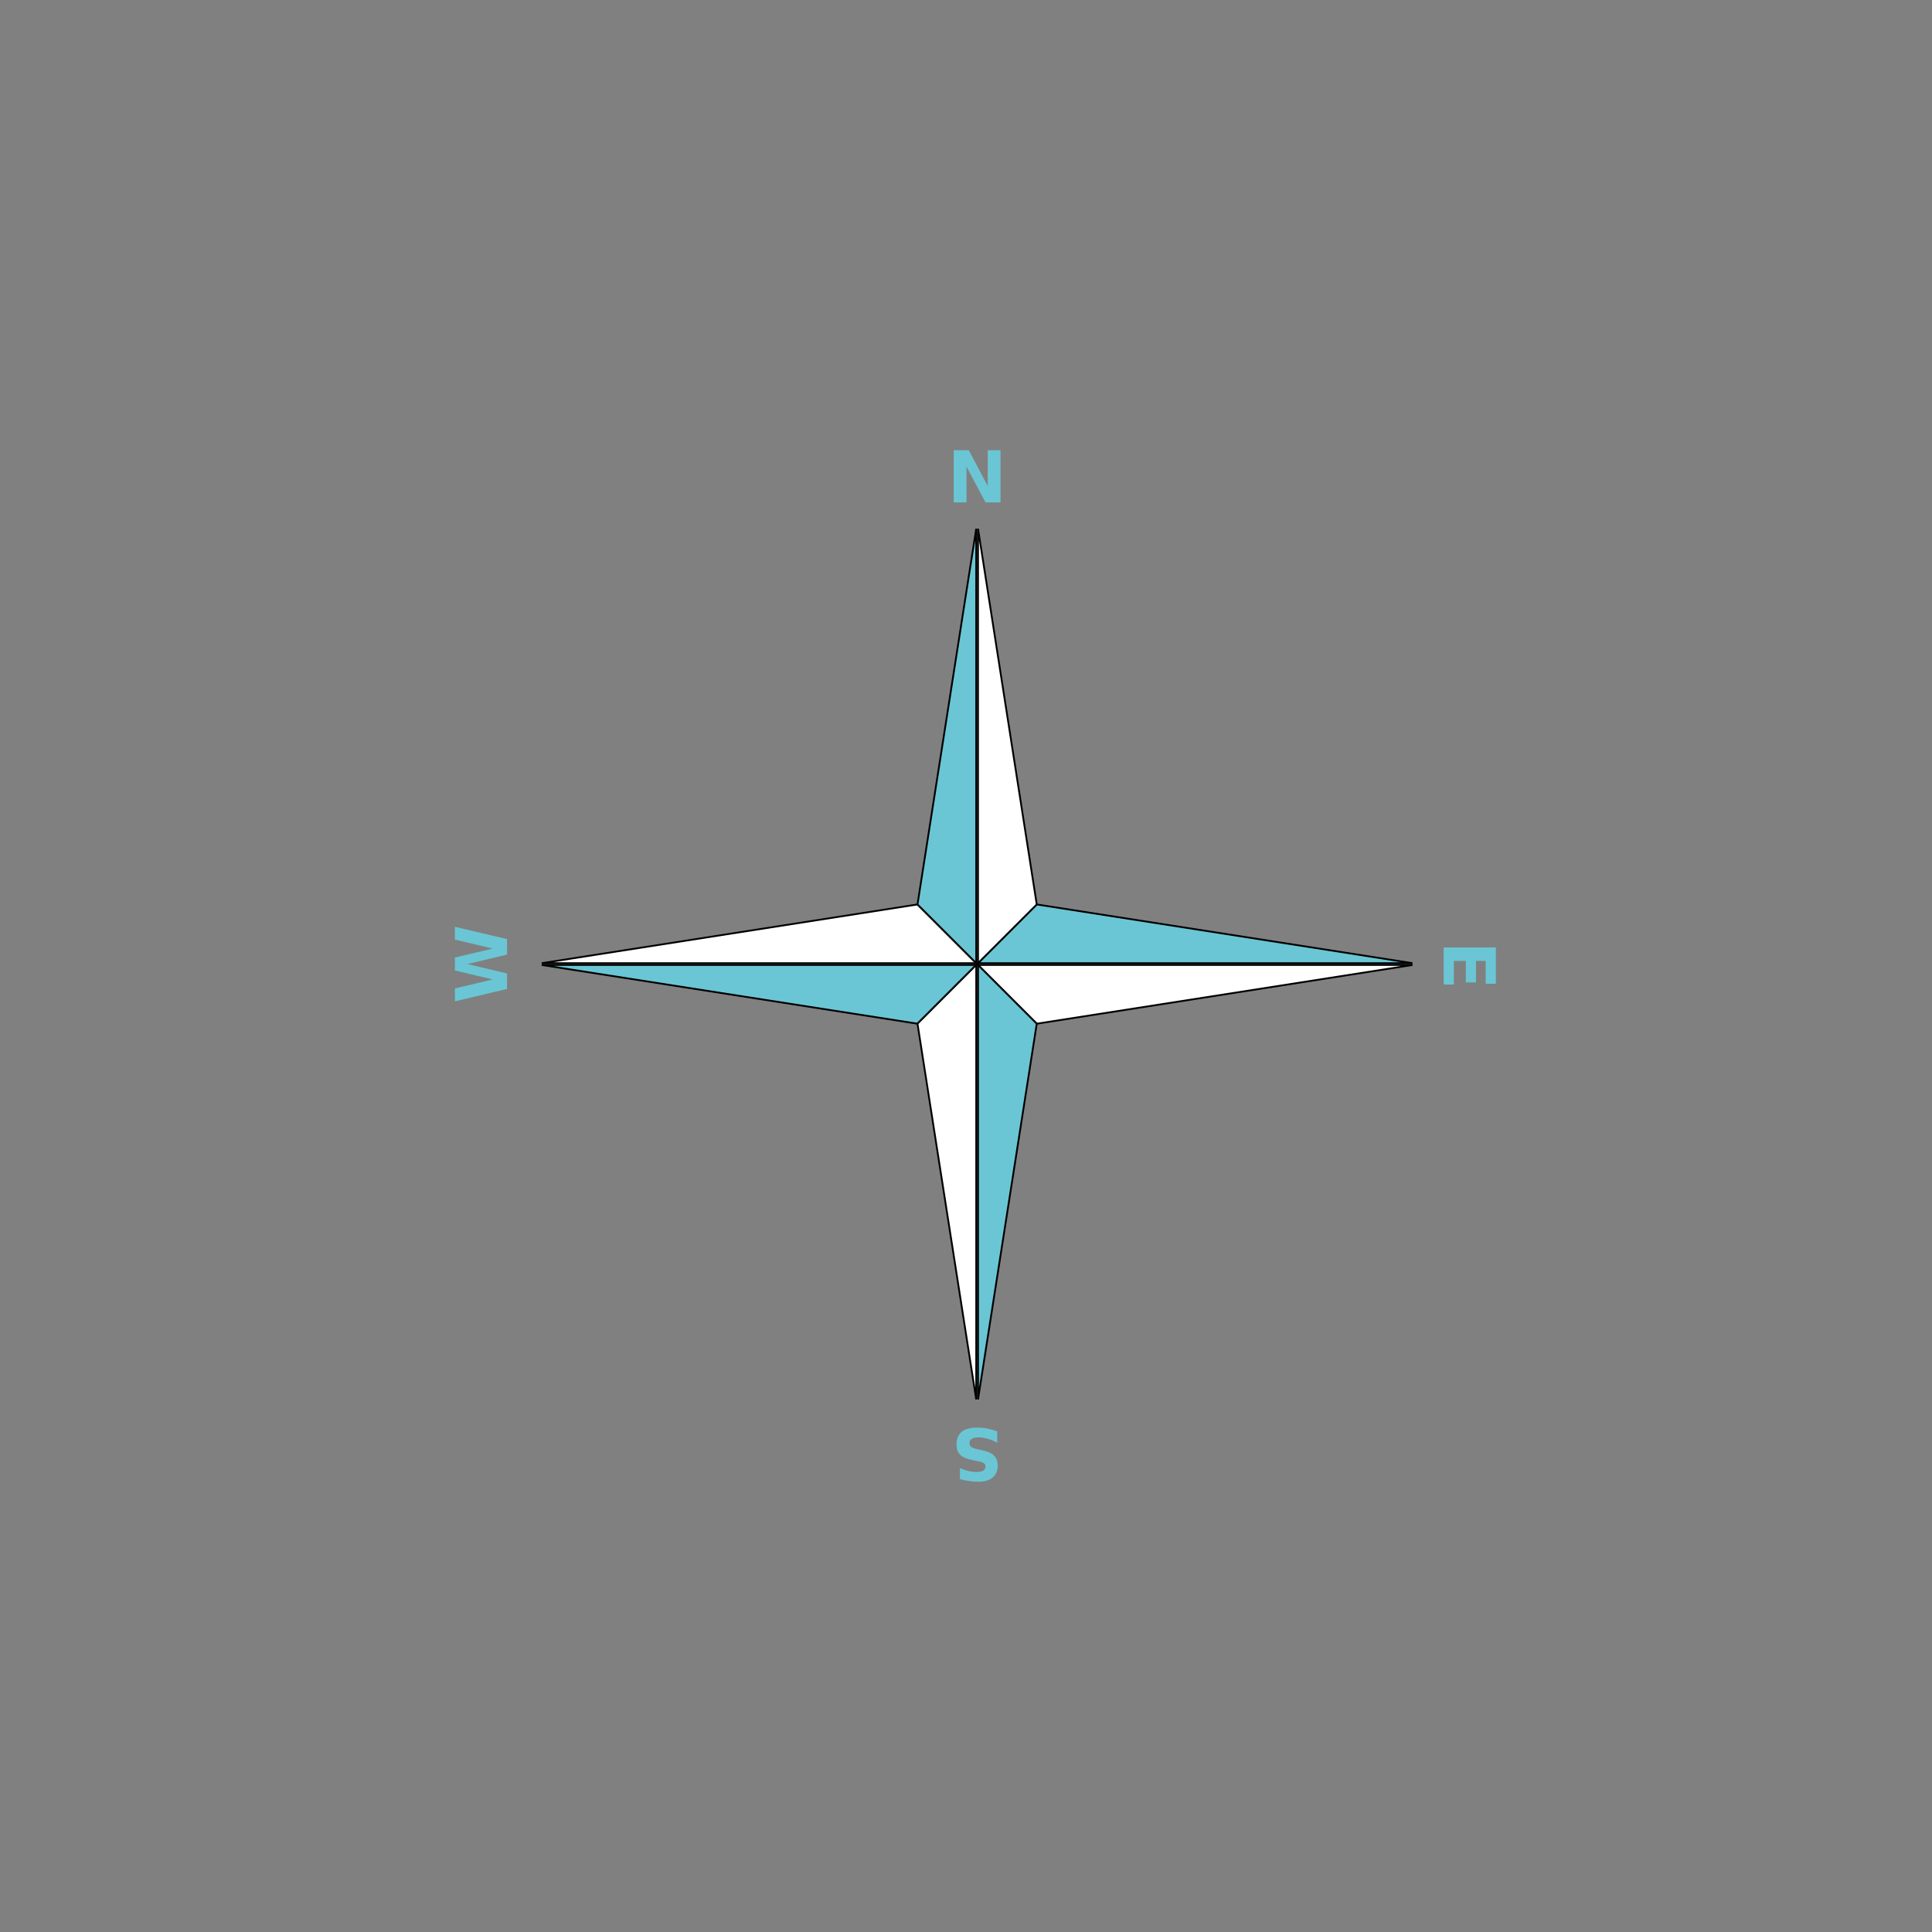 <?xml version="1.0" encoding="UTF-8" standalone="no" ?>
<!DOCTYPE svg PUBLIC "-//W3C//DTD SVG 1.1//EN" "http://www.w3.org/Graphics/SVG/1.1/DTD/svg11.dtd">
<svg xmlns="http://www.w3.org/2000/svg" xmlns:xlink="http://www.w3.org/1999/xlink" version="1.1" width="1080" height="1080" viewBox="0 0 1080 1080" xml:space="preserve">
<rect x="0" y="0" width="1080" height="1080" fill="#808080" stroke="none"/>
<desc>Created with Fabric.js 5.2.4</desc>
<defs>
</defs>
<rect x="0" y="0" width="100%" height="100%" fill="transparent"></rect>
<g transform="matrix(1 0 0 1 540 540)" id="c8916787-ee32-4ba5-9e96-fcddaa6be090"  >
<rect style="stroke: none; stroke-width: 1; stroke-dasharray: none; stroke-linecap: butt; stroke-dashoffset: 0; stroke-linejoin: miter; stroke-miterlimit: 4; fill: rgb(255,255,255); fill-rule: nonzero; opacity: 1; visibility: hidden;" vector-effect="non-scaling-stroke"  x="-540" y="-540" rx="0" ry="0" width="1080" height="1080" />
</g>
<g transform="matrix(1 0 0 1 540 540)" id="8e58ba0f-d340-408d-9364-42bfb2375cc2"  >
</g>
<g transform="matrix(1 0 0 1 540 540)"  >
<rect style="stroke: none; stroke-width: 1; stroke-dasharray: none; stroke-linecap: butt; stroke-dashoffset: 0; stroke-linejoin: miter; stroke-miterlimit: 4; fill: rgb(255,255,255); fill-rule: nonzero; opacity: 1; visibility: hidden;" vector-effect="non-scaling-stroke"  x="-540" y="-540" rx="0" ry="0" width="1080" height="1080" />
</g>
<g transform="matrix(1 0 0 1 424.28 522.01)"  >
<path style="stroke: rgb(0,0,0); stroke-width: 1; stroke-dasharray: none; stroke-linecap: square; stroke-dashoffset: 0; stroke-linejoin: miter; stroke-miterlimit: 4; fill: rgb(255,255,255); fill-rule: evenodd; opacity: 1;" vector-effect="non-scaling-stroke"  transform=" translate(-242.14, -321.08)" d="M 330.745 304.664 L 363.578 337.497 L 363.562 337.497 L 120.71 337.497 L 330.745 304.664" stroke-linecap="round" />
</g>
<g transform="matrix(1 0 0 1 424.28 555.84)"  >
<path style="stroke: rgb(0,0,0); stroke-width: 1; stroke-dasharray: none; stroke-linecap: square; stroke-dashoffset: 0; stroke-linejoin: miter; stroke-miterlimit: 4; fill: rgb(106,198,212); fill-rule: evenodd; opacity: 1;" vector-effect="non-scaling-stroke"  transform=" translate(-242.14, -354.91)" d="M 330.745 371.33 L 363.578 338.497 L 363.562 338.497 L 120.71 338.497 L 330.745 371.33" stroke-linecap="round" />
</g>
<g transform="matrix(1 0 0 1 668.14 555.84)"  >
<path style="stroke: rgb(0,0,0); stroke-width: 1; stroke-dasharray: none; stroke-linecap: square; stroke-dashoffset: 0; stroke-linejoin: miter; stroke-miterlimit: 4; fill: rgb(255,255,255); fill-rule: evenodd; opacity: 1;" vector-effect="non-scaling-stroke"  transform=" translate(-486.01, -354.91)" d="M 397.411 371.33 L 364.578 338.497 L 364.594 338.497 L 607.446 338.497 L 397.411 371.33" stroke-linecap="round" />
</g>
<g transform="matrix(1 0 0 1 668.14 522.01)"  >
<path style="stroke: rgb(0,0,0); stroke-width: 1; stroke-dasharray: none; stroke-linecap: square; stroke-dashoffset: 0; stroke-linejoin: miter; stroke-miterlimit: 4; fill: rgb(106,198,212); fill-rule: evenodd; opacity: 1;" vector-effect="non-scaling-stroke"  transform=" translate(-486.01, -321.08)" d="M 397.411 304.664 L 364.578 337.497 L 364.594 337.497 L 607.446 337.497 L 397.411 304.664" stroke-linecap="round" />
</g>
<g transform="matrix(1 0 0 1 529.3 660.85)"  >
<path style="stroke: rgb(0,0,0); stroke-width: 1; stroke-dasharray: none; stroke-linecap: square; stroke-dashoffset: 0; stroke-linejoin: miter; stroke-miterlimit: 4; fill: rgb(255,255,255); fill-rule: evenodd; opacity: 1;" vector-effect="non-scaling-stroke"  transform=" translate(-347.16, -459.93)" d="M 330.745 371.33 L 363.578 338.497 L 363.578 338.513 L 363.578 581.365 L 330.745 371.33" stroke-linecap="round" />
</g>
<g transform="matrix(1 0 0 1 563.13 660.85)"  >
<path style="stroke: rgb(0,0,0); stroke-width: 1; stroke-dasharray: none; stroke-linecap: square; stroke-dashoffset: 0; stroke-linejoin: miter; stroke-miterlimit: 4; fill: rgb(106,198,212); fill-rule: evenodd; opacity: 1;" vector-effect="non-scaling-stroke"  transform=" translate(-380.99, -459.93)" d="M 397.411 371.33 L 364.578 338.497 L 364.578 338.513 L 364.578 581.365 L 397.411 371.33" stroke-linecap="round" />
</g>
<g transform="matrix(1 0 0 1 563.13 416.98)"  >
<path style="stroke: rgb(0,0,0); stroke-width: 1; stroke-dasharray: none; stroke-linecap: square; stroke-dashoffset: 0; stroke-linejoin: miter; stroke-miterlimit: 4; fill: rgb(255,255,255); fill-rule: evenodd; opacity: 1;" vector-effect="non-scaling-stroke"  transform=" translate(-380.99, -216.06)" d="M 397.411 304.664 L 364.578 337.497 L 364.578 337.481 L 364.578 94.629 L 397.411 304.664" stroke-linecap="round" />
</g>
<g transform="matrix(1 0 0 1 529.3 416.98)"  >
<path style="stroke: rgb(0,0,0); stroke-width: 1; stroke-dasharray: none; stroke-linecap: square; stroke-dashoffset: 0; stroke-linejoin: miter; stroke-miterlimit: 4; fill: rgb(106,198,212); fill-rule: evenodd; opacity: 1;" vector-effect="non-scaling-stroke"  transform=" translate(-347.16, -216.06)" d="M 330.745 304.664 L 363.578 337.497 L 363.578 337.481 L 363.578 94.629 L 330.745 304.664" stroke-linecap="round" />
</g>
<g transform="matrix(1 0 0 1 546.22 266.27)"  >
<path style="stroke: none; stroke-width: 1; stroke-dasharray: none; stroke-linecap: butt; stroke-dashoffset: 0; stroke-linejoin: miter; stroke-miterlimit: 4; fill: rgb(106,198,212); fill-rule: nonzero; opacity: 1;" vector-effect="non-scaling-stroke"  transform=" translate(-307.19, -26.97)" d="M 294.124 12.387 L 302.522 12.387 L 313.128 32.387 L 313.128 12.387 L 320.257 12.387 L 320.257 41.548 L 311.858 41.548 L 301.253 21.548 L 301.253 41.548 L 294.124 41.548 L 294.124 12.387" stroke-linecap="round" />
</g>
<g transform="matrix(0 1 -1 0 821.61 540)"  >
<path style="stroke: none; stroke-width: 1; stroke-dasharray: none; stroke-linecap: butt; stroke-dashoffset: 0; stroke-linejoin: miter; stroke-miterlimit: 4; fill: rgb(106,198,212); fill-rule: nonzero; opacity: 1;" vector-effect="non-scaling-stroke"  transform=" translate(-582.59, -299.62)" d="M 572.23 285.037 L 592.523 285.037 L 592.523 290.72 L 579.75 290.72 L 579.75 296.15 L 591.761 296.15 L 591.761 301.833 L 579.75 301.833 L 579.75 308.513 L 592.953 308.513 L 592.953 314.197 L 572.23 314.197 L 572.23 285.037" stroke-linecap="round" />
</g>
<g transform="matrix(0 -1 1 0 268.86 538.92)"  >
<path style="stroke: none; stroke-width: 1; stroke-dasharray: none; stroke-linecap: butt; stroke-dashoffset: 0; stroke-linejoin: miter; stroke-miterlimit: 4; fill: rgb(106,198,212); fill-rule: nonzero; opacity: 1;" vector-effect="non-scaling-stroke"  transform=" translate(-29.84, -299.62)" d="M 9 285.037 L 16.207 285.037 L 21.246 306.228 L 26.246 285.037 L 33.492 285.037 L 38.492 306.228 L 43.531 285.037 L 50.68 285.037 L 43.805 314.197 L 35.133 314.197 L 29.84 292.029 L 24.605 314.197 L 15.934 314.197 L 9 285.037" stroke-linecap="round" />
</g>
<g transform="matrix(-1 0 0 -1 546.21 813.18)"  >
<path style="stroke: none; stroke-width: 1; stroke-dasharray: none; stroke-linecap: butt; stroke-dashoffset: 0; stroke-linejoin: miter; stroke-miterlimit: 4; fill: rgb(106,198,212); fill-rule: nonzero; opacity: 1;" vector-effect="non-scaling-stroke"  transform=" translate(-307.19, -573.87)" d="M 316.78 560.191 L 316.78 566.363 C 315.179 565.647 313.616 565.107 312.093 564.742 C 310.569 564.378 309.131 564.195 307.776 564.195 C 305.979 564.195 304.651 564.443 303.792 564.938 C 302.933 565.432 302.503 566.201 302.503 567.242 C 302.503 568.023 302.789 568.635 303.362 569.078 C 303.948 569.508 305.003 569.879 306.526 570.191 L 309.729 570.836 C 312.972 571.487 315.276 572.477 316.644 573.805 C 318.011 575.133 318.694 577.021 318.694 579.469 C 318.694 582.685 317.737 585.081 315.823 586.656 C 313.922 588.219 311.012 589 307.093 589 C 305.244 589 303.388 588.824 301.526 588.473 C 299.664 588.121 297.802 587.6 295.94 586.91 L 295.94 580.562 C 297.802 581.552 299.599 582.301 301.331 582.809 C 303.076 583.303 304.756 583.551 306.37 583.551 C 308.011 583.551 309.267 583.277 310.14 582.73 C 311.012 582.184 311.448 581.402 311.448 580.387 C 311.448 579.475 311.149 578.772 310.55 578.277 C 309.964 577.783 308.786 577.34 307.015 576.949 L 304.104 576.305 C 301.188 575.68 299.052 574.684 297.698 573.316 C 296.357 571.949 295.687 570.107 295.687 567.789 C 295.687 564.885 296.624 562.652 298.499 561.09 C 300.374 559.527 303.069 558.746 306.585 558.746 C 308.187 558.746 309.834 558.87 311.526 559.117 C 313.219 559.352 314.97 559.71 316.78 560.191" stroke-linecap="round" />
</g>
</svg>